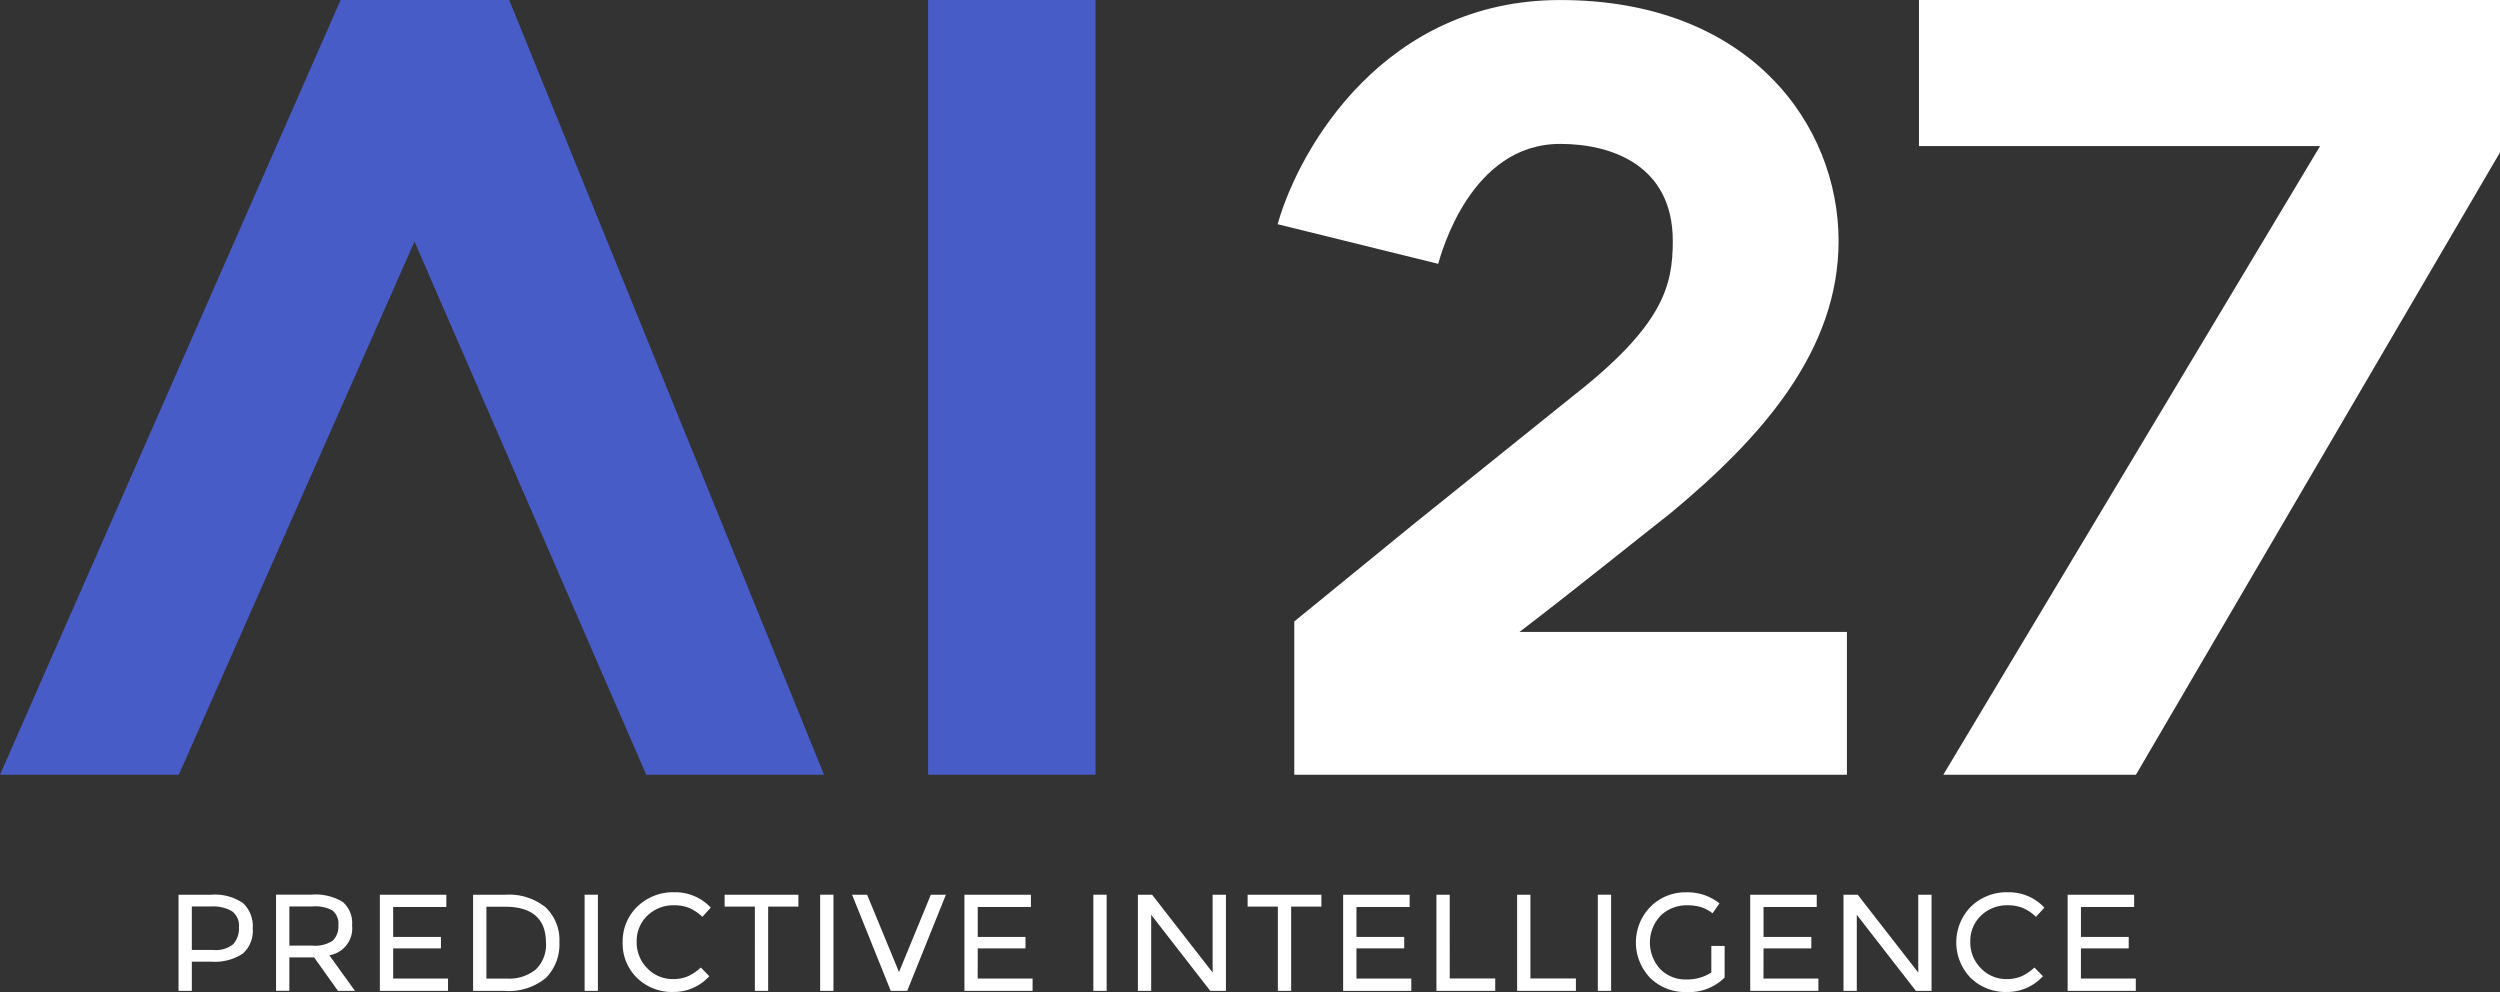 <svg id="Logotipo-Ai27" xmlns="http://www.w3.org/2000/svg" width="271.421" height="107.699" viewBox="0 0 271.421 107.699">
  <rect x="0" y="0" width="271.421" height="107.699" fill="#333333" stroke="none"/>
  <g id="Grupo_19054" data-name="Grupo 19054">
    <g id="Grupo_19052" data-name="Grupo 19052">
      <g id="Grupo_19050" data-name="Grupo 19050" transform="translate(138.708)">
        <path id="Trazado_7623" data-name="Trazado 7623" d="M975.884,512.012h-60V495.371l12.906-10.528,17.32-13.924c9.849-7.7,10.868-12,10.868-16.867,0-8.151-6.566-10.528-12.226-10.528-9.736,0-12.905,11.886-13.245,13.019l-17.433-4.3c2.377-8.377,11.66-24.339,30.678-24.339,20.6,0,30.226,13.584,30.226,26.15,0,11.887-8.264,21.282-18.226,29.546-4.188,3.283-10.188,8.151-16.414,12.906h35.546Z" transform="translate(-914.074 -427.901)" fill="#fff"/>
        <path id="Trazado_7624" data-name="Trazado 7624" d="M1170.7,444.447l-39.527,67.565H1110.26l40.906-68.254h-43.549V427.9H1170.7Z" transform="translate(-1037.986 -427.901)" fill="#fff"/>
      </g>
      <g id="Grupo_19051" data-name="Grupo 19051">
        <path id="Trazado_7625" data-name="Trazado 7625" d="M808.6,512.012V427.9h18.18v84.111Z" transform="translate(-707.839 -427.901)" fill="#485cc7"/>
        <path id="Trazado_7626" data-name="Trazado 7626" d="M547.938,512.012h-19.41l36.98-84.111h18.3l34.182,84.111h-19.3l-25.161-57.884Z" transform="translate(-528.527 -427.901)" fill="#485cc7"/>
      </g>
    </g>
    <g id="Grupo_19053" data-name="Grupo 19053" transform="translate(19.381 96.874)">
      <path id="Trazado_7627" data-name="Trazado 7627" d="M589.391,698.8a5.416,5.416,0,0,0-3.469-.9H582.4v10.439h1.444v-3.173h2.111a5.509,5.509,0,0,0,3.419-.872,3.288,3.288,0,0,0,1.081-2.73A3.415,3.415,0,0,0,589.391,698.8Zm-1.031,4.451a2.964,2.964,0,0,1-2.205.64h-2.312v-4.717h2.048a4.152,4.152,0,0,1,2.289.5,1.951,1.951,0,0,1,.782,1.746A2.582,2.582,0,0,1,588.36,703.248Z" transform="translate(-582.398 -697.634)" fill="#fff"/>
      <path id="Trazado_7628" data-name="Trazado 7628" d="M617.885,704.412a2.948,2.948,0,0,0,2.2-3.192,3.026,3.026,0,0,0-1-2.528,5.688,5.688,0,0,0-3.427-.8H611.83v10.439h1.444V704.7h2.689l2.585,3.637h1.85l-2.771-3.847Zm-2.143-.989h-2.467v-4.252h2.514a3.929,3.929,0,0,1,2.151.428,1.826,1.826,0,0,1,.655,1.612,2.114,2.114,0,0,1-.623,1.685A3.474,3.474,0,0,1,615.742,703.423Z" transform="translate(-601.241 -697.634)" fill="#fff"/>
      <path id="Trazado_7629" data-name="Trazado 7629" d="M644.6,703.723h5.186v-1.243H644.6v-3.246h5.774V697.9h-7.218v10.439h7.4V707H644.6Z" transform="translate(-621.296 -697.634)" fill="#fff"/>
      <path id="Trazado_7630" data-name="Trazado 7630" d="M674.819,697.9h-3.524v10.439h3.4a6.3,6.3,0,0,0,4.511-1.417,5.145,5.145,0,0,0,1.459-3.857,4.887,4.887,0,0,0-1.5-3.8A6.288,6.288,0,0,0,674.819,697.9Zm3.278,8.117a4.568,4.568,0,0,1-3.139.985H672.74v-7.8h2.018c2.951,0,4.448,1.314,4.448,3.906A3.716,3.716,0,0,1,678.1,706.015Z" transform="translate(-639.313 -697.634)" fill="#fff"/>
      <rect id="Rectángulo_6940" data-name="Rectángulo 6940" width="1.444" height="10.439" transform="translate(44.088 0.263)" fill="#fff"/>
      <path id="Trazado_7631" data-name="Trazado 7631" d="M723.708,698.89a5.036,5.036,0,0,1,1.377.941l.911-1a5.273,5.273,0,0,0-3.943-1.667,5.559,5.559,0,0,0-4.031,1.555,5.237,5.237,0,0,0-1.591,3.888,5.183,5.183,0,0,0,1.561,3.857,5.429,5.429,0,0,0,3.938,1.525,5.226,5.226,0,0,0,3.909-1.709l-.92-.945a5.582,5.582,0,0,1-1.337.921,4.025,4.025,0,0,1-1.706.335,3.785,3.785,0,0,1-2.759-1.163,3.939,3.939,0,0,1-1.163-2.891,3.775,3.775,0,0,1,1.174-2.847,4.047,4.047,0,0,1,2.887-1.113A4.3,4.3,0,0,1,723.708,698.89Z" transform="translate(-668.21 -697.167)" fill="#fff"/>
      <path id="Trazado_7632" data-name="Trazado 7632" d="M750.48,708.336h1.444v-9.149h3.282V697.9H747.2v1.29h3.282Z" transform="translate(-687.908 -697.634)" fill="#fff"/>
      <rect id="Rectángulo_6941" data-name="Rectángulo 6941" width="1.444" height="10.439" transform="translate(69.662 0.263)" fill="#fff"/>
      <path id="Trazado_7633" data-name="Trazado 7633" d="M787.294,697.9h-1.633l4.2,10.439h1.785l4.2-10.439h-1.633l-3.456,8.392Z" transform="translate(-712.533 -697.634)" fill="#fff"/>
      <path id="Trazado_7634" data-name="Trazado 7634" d="M821.016,703.723H826.2v-1.243h-5.186v-3.246h5.775V697.9h-7.219v10.439h7.4V707h-5.96Z" transform="translate(-734.245 -697.634)" fill="#fff"/>
      <rect id="Rectángulo_6942" data-name="Rectángulo 6942" width="1.444" height="10.439" transform="translate(99.322 0.263)" fill="#fff"/>
      <path id="Trazado_7635" data-name="Trazado 7635" d="M871.9,697.9v10.439h1.444v-8.261l6.415,8.261h1.7V697.9h-1.444v8.447l-6.57-8.447Z" transform="translate(-767.743 -697.634)" fill="#fff"/>
      <path id="Trazado_7636" data-name="Trazado 7636" d="M908.31,708.336h1.444v-9.149h3.282V697.9h-8.009v1.29h3.282Z" transform="translate(-788.956 -697.634)" fill="#fff"/>
      <path id="Trazado_7637" data-name="Trazado 7637" d="M935.3,703.723h5.186v-1.243H935.3v-3.246h5.774V697.9h-7.219v10.439h7.4V707H935.3Z" transform="translate(-807.413 -697.634)" fill="#fff"/>
      <path id="Trazado_7638" data-name="Trazado 7638" d="M963.442,697.9H962v10.439h6.383v-1.352h-4.938Z" transform="translate(-825.43 -697.634)" fill="#fff"/>
      <path id="Trazado_7639" data-name="Trazado 7639" d="M987.795,697.9h-1.444v10.439h6.383v-1.352h-4.938Z" transform="translate(-841.021 -697.634)" fill="#fff"/>
      <rect id="Rectángulo_6943" data-name="Rectángulo 6943" width="1.444" height="10.439" transform="translate(154.092 0.263)" fill="#fff"/>
      <path id="Trazado_7640" data-name="Trazado 7640" d="M1024.858,705.527a4.253,4.253,0,0,1,.031-5.834,4.048,4.048,0,0,1,2.888-1.113,5.032,5.032,0,0,1,1.553.219,3.877,3.877,0,0,1,1.18.654l.757-1.082a5.544,5.544,0,0,0-3.629-1.2,5.337,5.337,0,0,0-3.853,1.555,5.546,5.546,0,0,0-.031,7.745,5.36,5.36,0,0,0,3.883,1.525,5.488,5.488,0,0,0,4.19-1.571v-3.434h-1.444v2.886l-.089.056a4.887,4.887,0,0,1-2.68.7A3.843,3.843,0,0,1,1024.858,705.527Z" transform="translate(-863.968 -697.167)" fill="#fff"/>
      <path id="Trazado_7641" data-name="Trazado 7641" d="M1058.146,703.723h5.187v-1.243h-5.187v-3.246h5.775V697.9H1056.7v10.439h7.4V707h-5.96Z" transform="translate(-886.062 -697.634)" fill="#fff"/>
      <path id="Trazado_7642" data-name="Trazado 7642" d="M1084.843,697.9v10.439h1.444v-8.261l6.415,8.261h1.7V697.9h-1.444v8.447l-6.57-8.447Z" transform="translate(-904.079 -697.634)" fill="#fff"/>
      <path id="Trazado_7643" data-name="Trazado 7643" d="M1126.156,698.89a5.038,5.038,0,0,1,1.377.941l.911-1a5.272,5.272,0,0,0-3.942-1.667,5.557,5.557,0,0,0-4.031,1.555,5.546,5.546,0,0,0-.031,7.745,5.43,5.43,0,0,0,3.938,1.525,5.225,5.225,0,0,0,3.908-1.709l-.92-.945a5.6,5.6,0,0,1-1.336.921,4.029,4.029,0,0,1-1.706.335,3.785,3.785,0,0,1-2.759-1.163,3.938,3.938,0,0,1-1.163-2.891,3.775,3.775,0,0,1,1.174-2.847,4.047,4.047,0,0,1,2.887-1.113A4.305,4.305,0,0,1,1126.156,698.89Z" transform="translate(-925.87 -697.167)" fill="#fff"/>
      <path id="Trazado_7644" data-name="Trazado 7644" d="M1153.929,703.723h5.186v-1.243h-5.186v-3.246h5.775V697.9h-7.219v10.439h7.4V707h-5.96Z" transform="translate(-947.385 -697.634)" fill="#fff"/>
    </g>
  </g>
</svg>
